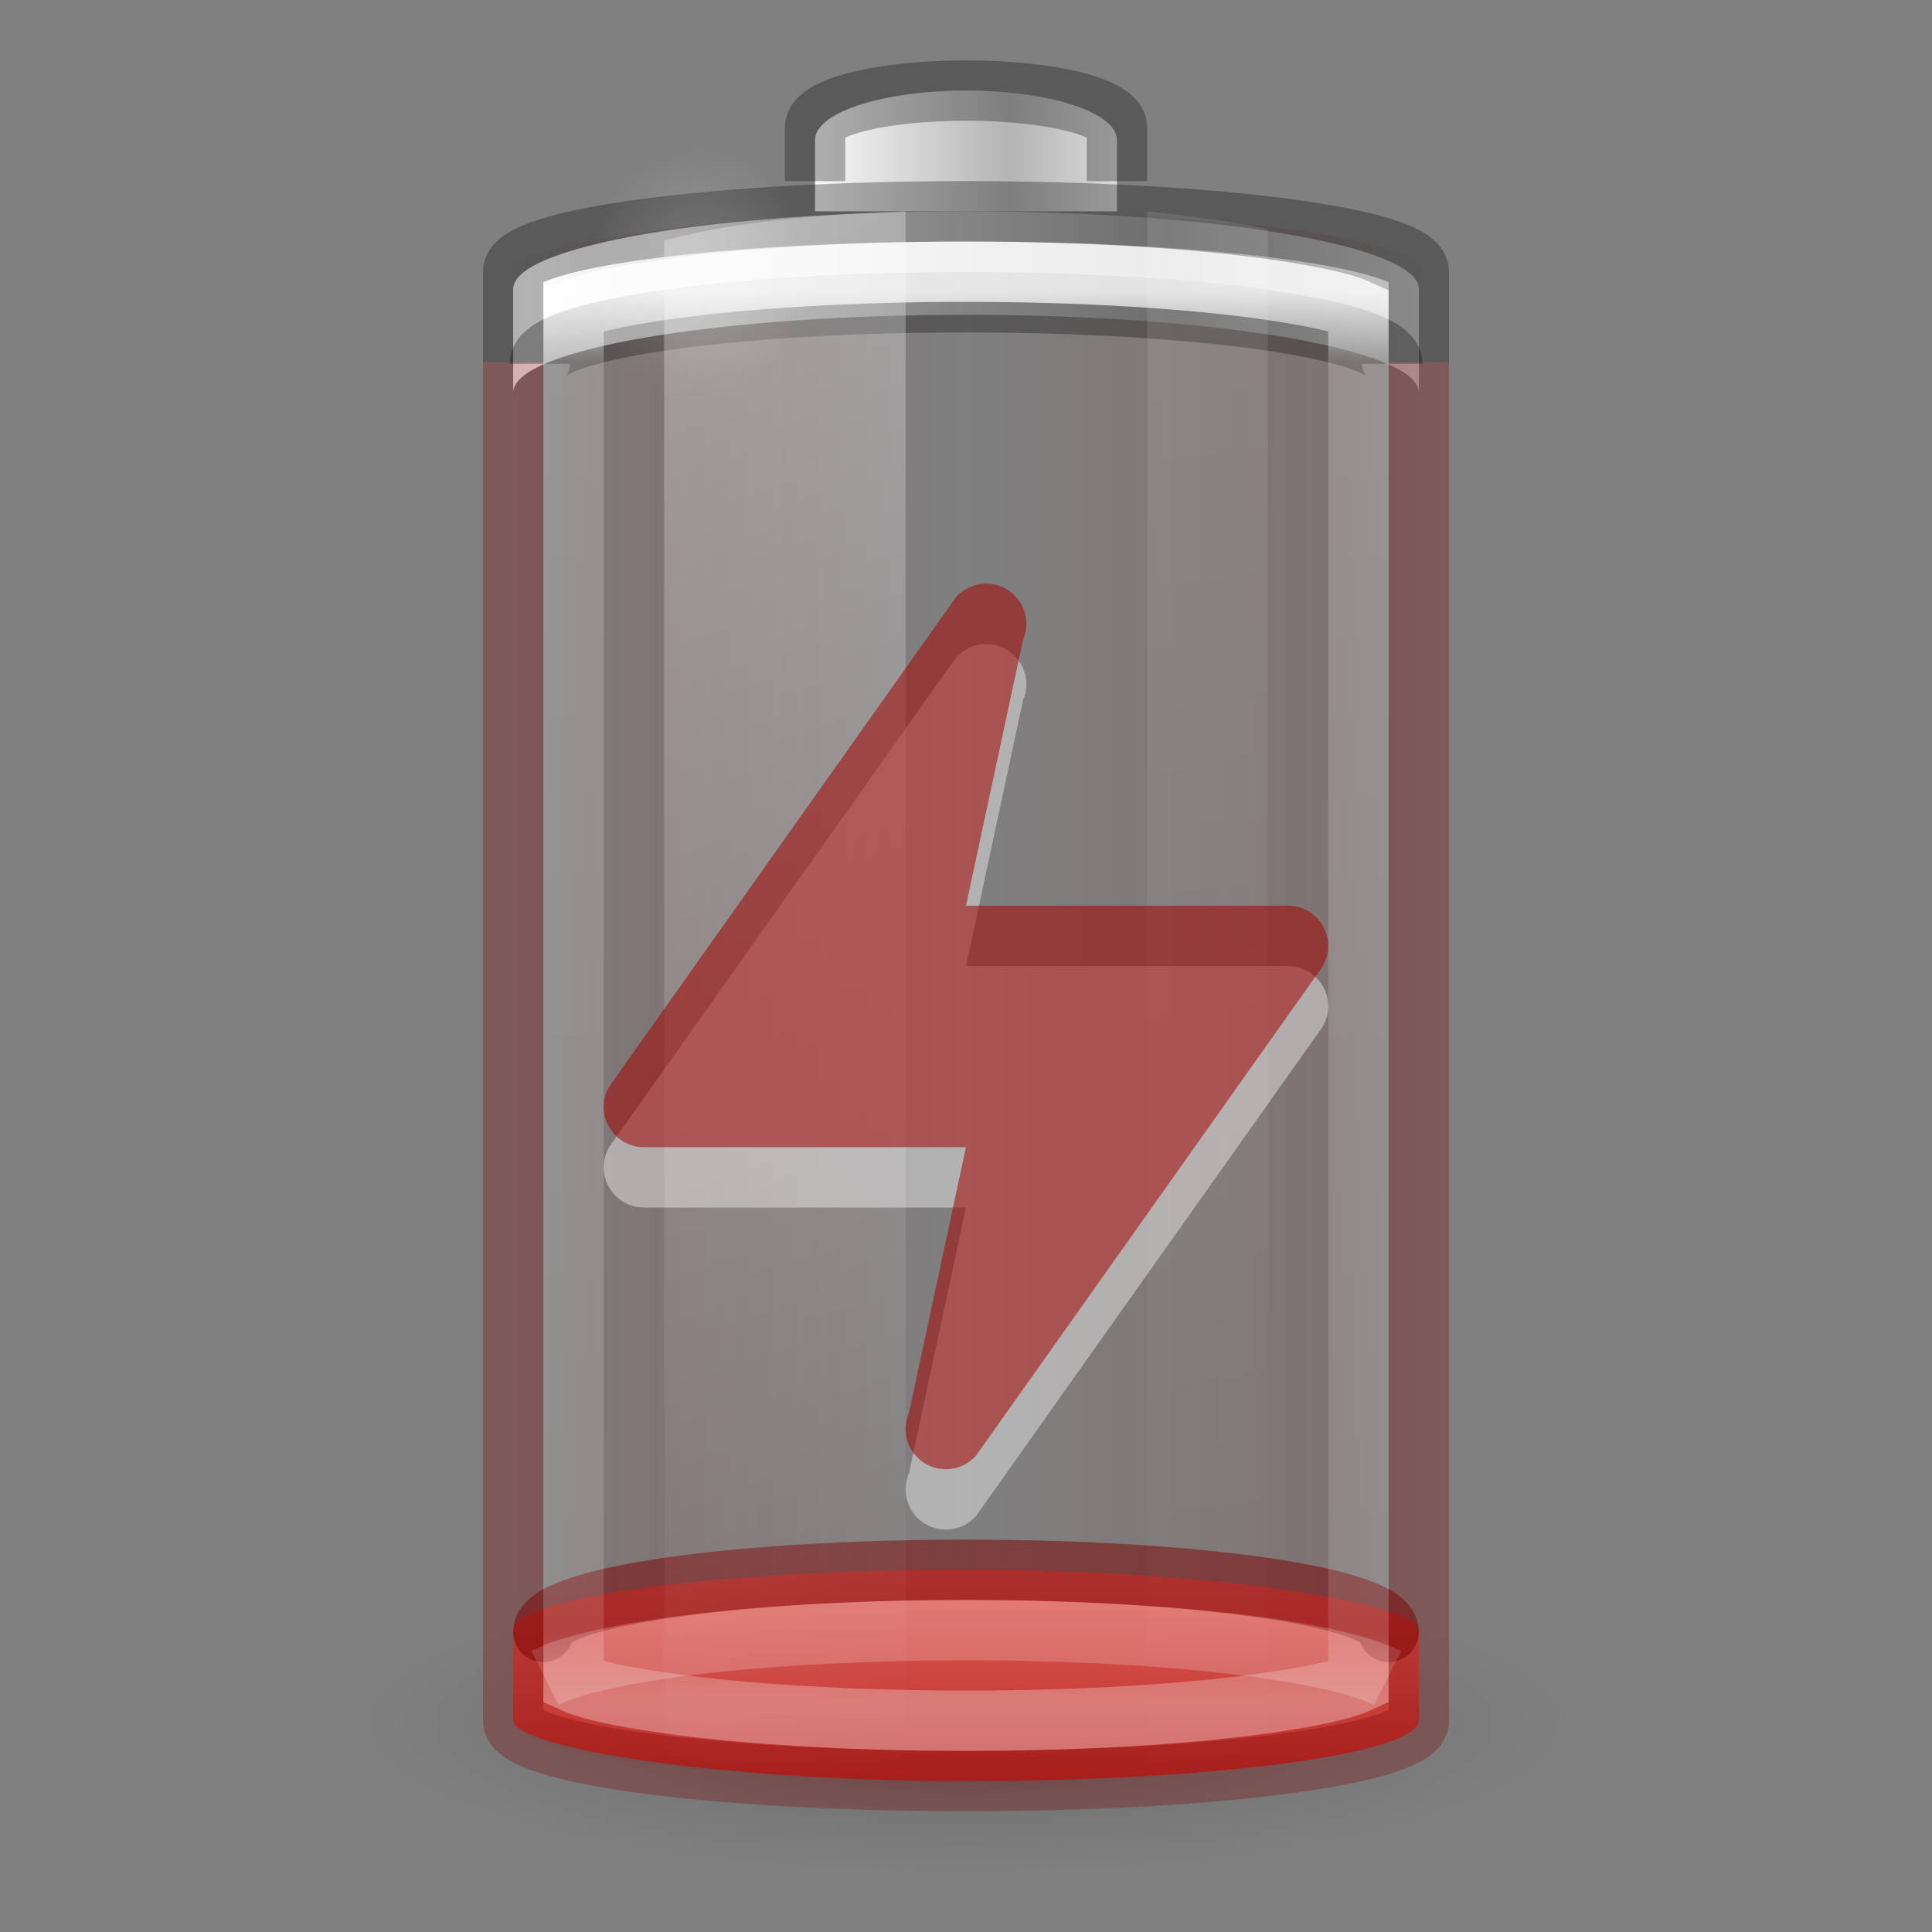<?xml version="1.0" encoding="UTF-8" standalone="no"?>
<svg
   version="1.1"
   width="32"
   height="32"
   id="svg3014"
   xmlns:xlink="http://www.w3.org/1999/xlink"
   xmlns="http://www.w3.org/2000/svg"
   xmlns:svg="http://www.w3.org/2000/svg"
   xmlns:rdf="http://www.w3.org/1999/02/22-rdf-syntax-ns#"
   xmlns:cc="http://creativecommons.org/ns#"
   xmlns:dc="http://purl.org/dc/elements/1.1/">
  <rect width="100%" height="100%" fill="#808080" stroke="none"/>
  <defs
     id="defs3016">
    <linearGradient
       y2="25"
       x2="36.609"
       y1="25"
       x1="11.474"
       gradientTransform="matrix(0.6,0,0,0.667,-71.451,-32.235)"
       gradientUnits="userSpaceOnUse"
       id="linearGradient3941-339"
       xlink:href="#linearGradient922" />
    <linearGradient
       id="linearGradient922">
      <stop
         id="stop912-0"
         offset="0"
         style="stop-color:#7a0000;stop-opacity:0" />
      <stop
         style="stop-color:#7a0000;stop-opacity:1"
         offset="0.1"
         id="stop914" />
      <stop
         style="stop-color:#7a0000;stop-opacity:0"
         offset="0.5"
         id="stop916" />
      <stop
         id="stop918-4"
         offset="0.826"
         style="stop-color:#7a0000;stop-opacity:1" />
      <stop
         id="stop920"
         offset="1"
         style="stop-color:#7a0000;stop-opacity:0" />
    </linearGradient>
    <radialGradient
       cx="99.157"
       cy="186.171"
       r="62.769"
       fx="99.157"
       fy="186.171"
       id="radialGradient5362-33"
       xlink:href="#linearGradient3820-7-2-1-2-6"
       gradientUnits="userSpaceOnUse"
       gradientTransform="matrix(0.159,0,0,0.04,41.254,-10.983)" />
    <linearGradient
       id="linearGradient3820-7-2-1-2-6">
      <stop
         id="stop3822-2-6-3-3-7"
         style="stop-color:#3d3d3d;stop-opacity:1"
         offset="0" />
      <stop
         id="stop3864-8-7-7-9-1"
         style="stop-color:#686868;stop-opacity:0.498"
         offset="0.5" />
      <stop
         id="stop3824-1-2-5-0-3"
         style="stop-color:#686868;stop-opacity:0"
         offset="1" />
    </linearGradient>
    <linearGradient
       x1="18.6"
       y1="9.214"
       x2="18.6"
       y2="58.071"
       id="linearGradient4393-5"
       xlink:href="#linearGradient3242-4-2"
       gradientUnits="userSpaceOnUse"
       gradientTransform="matrix(0.556,0,0,0.184,43.718,-10.765)" />
    <linearGradient
       id="linearGradient3242-4-2">
      <stop
         id="stop3244-8-8"
         style="stop-color:#ff8c82;stop-opacity:1"
         offset="0" />
      <stop
         id="stop3250-3-0"
         style="stop-color:#a10705;stop-opacity:1"
         offset="1" />
    </linearGradient>
    <linearGradient
       x1="-17.121"
       y1="-93.092"
       x2="-45.762"
       y2="-93.092"
       id="linearGradient5066-8-11"
       xlink:href="#linearGradient5118"
       gradientUnits="userSpaceOnUse"
       gradientTransform="matrix(0.369,0,0,0.134,66.694,-16.369)"
       spreadMethod="reflect" />
    <linearGradient
       id="linearGradient5118">
      <stop
         id="stop5120"
         style="stop-color:#9d9d9d;stop-opacity:1"
         offset="0" />
      <stop
         id="stop5122"
         style="stop-color:#ffffff;stop-opacity:1"
         offset="1" />
    </linearGradient>
    <linearGradient
       x1="-20.447"
       y1="-93.092"
       x2="-48.479"
       y2="-93.092"
       id="linearGradient3457-7-6-58"
       xlink:href="#linearGradient2793-2-0-669-94-2"
       gradientUnits="userSpaceOnUse"
       gradientTransform="matrix(0.127,0,0,0.151,60.37,-15.044)"
       spreadMethod="reflect" />
    <linearGradient
       id="linearGradient2793-2-0-669-94-2">
      <stop
         id="stop4681-3-1"
         style="stop-color:#b4b4b4;stop-opacity:1"
         offset="0" />
      <stop
         id="stop4683-67-4"
         style="stop-color:#ffffff;stop-opacity:1"
         offset="1" />
    </linearGradient>
    <linearGradient
       x1="30"
       y1="7"
       x2="30"
       y2="43"
       id="linearGradient4760-39"
       xlink:href="#linearGradient4762"
       gradientUnits="userSpaceOnUse"
       gradientTransform="matrix(0.52,0,0,0.649,44.571,-31.784)" />
    <linearGradient
       id="linearGradient4762">
      <stop
         id="stop4764"
         style="stop-color:#ffffff;stop-opacity:1"
         offset="0" />
      <stop
         id="stop4766"
         style="stop-color:#ffffff;stop-opacity:0.235"
         offset="0.05" />
      <stop
         id="stop4768"
         style="stop-color:#ffffff;stop-opacity:0.157"
         offset="0.95" />
      <stop
         id="stop4770"
         style="stop-color:#ffffff;stop-opacity:0.392"
         offset="1" />
    </linearGradient>
    <linearGradient
       x1="13.682"
       y1="17.458"
       x2="17.773"
       y2="35.717"
       id="linearGradient5508-96"
       xlink:href="#linearGradient10515"
       gradientUnits="userSpaceOnUse"
       gradientTransform="matrix(0.978,0,0,1.394,38.673,-52.635)" />
    <linearGradient
       id="linearGradient10515">
      <stop
         style="stop-color:#ffffff;stop-opacity:1;"
         offset="0"
         id="stop10517" />
      <stop
         style="stop-color:#ffffff;stop-opacity:0;"
         offset="1"
         id="stop10519" />
    </linearGradient>
    <linearGradient
       x1="25.273"
       y1="17.458"
       x2="27.318"
       y2="35.717"
       id="linearGradient5510-72"
       xlink:href="#linearGradient10515"
       gradientUnits="userSpaceOnUse"
       gradientTransform="matrix(0.978,0,0,1.415,35.34,-53.18)" />
    <radialGradient
       cx="16.5"
       cy="7.5"
       r="3.5"
       fx="16.5"
       fy="7.5"
       id="radialGradient5132-10"
       xlink:href="#linearGradient10515"
       gradientUnits="userSpaceOnUse"
       gradientTransform="matrix(0.535,0,0,0.59,43.82,-31.992)" />
  </defs>
  <g
     id="g141459"
     transform="translate(-41.051,32.068)">
    <rect
       width="15"
       height="26"
       rx="9"
       ry="1"
       x="-64.551"
       y="-28.568"
       id="rect3268-4-13"
       style="color:#000000;font-variation-settings:normal;display:block;overflow:visible;visibility:visible;opacity:0.1;fill:url(#linearGradient3941-339);fill-opacity:1;stroke:none;stroke-width:1;stroke-linecap:butt;stroke-linejoin:miter;stroke-miterlimit:4;stroke-dasharray:none;stroke-dashoffset:0;stroke-opacity:1;marker:none;enable-background:accumulate;stop-color:#000000"
       transform="scale(-1,1)" />
    <path
       d="m 67.051,-3.568 a 10,2.5 0 0 1 -20,0 10,2.5 0 1 1 20,0 z"
       id="path3818-0-5-77"
       style="display:inline;fill:url(#radialGradient5362-33);fill-opacity:1;stroke:none;stroke-width:1;enable-background:new" />
    <rect
       width="15"
       height="3.5"
       rx="9.18"
       ry="1.01"
       x="49.551"
       y="-6.068"
       id="rect3268-0-1-6"
       style="color:#000000;display:inline;overflow:visible;visibility:visible;fill:url(#linearGradient4393-5);fill-opacity:1;fill-rule:nonzero;stroke:none;stroke-width:1;marker:none;enable-background:accumulate" />
    <path
       d="m 64.051,-5.039 c 0,-0.57 -3.122,-1.028 -7,-1.028 -3.878,0 -7,0.459 -7,1.028"
       id="rect3268-0-39"
       style="color:#000000;display:inline;overflow:visible;visibility:visible;opacity:0.5;fill:none;fill-opacity:1;fill-rule:nonzero;stroke:#7a0000;stroke-width:1;stroke-linecap:round;stroke-linejoin:round;stroke-miterlimit:4;stroke-dasharray:none;stroke-dashoffset:0;stroke-opacity:1;marker:none;enable-background:accumulate" />
    <path
       d="m 57.051,-28.568 c -4.155,0 -7.5,0.573 -7.5,1.286 v 1.714 c 0,-0.712 3.345,-1.286 7.5,-1.286 4.155,0 7.5,0.573 7.5,1.286 v -1.714 c 0,-0.712 -3.345,-1.286 -7.5,-1.286 z"
       id="rect3268-6-4-10"
       style="color:#000000;display:inline;overflow:visible;visibility:visible;fill:url(#linearGradient5066-8-11);fill-opacity:1;fill-rule:nonzero;stroke:none;stroke-width:1;marker:none;enable-background:accumulate" />
    <path
       d="m 49.992,-26.042 c 0,-0.565 3.148,-1.02 7.059,-1.02 3.911,0 7.059,0.455 7.059,1.02"
       id="rect3268-6-411"
       style="color:#000000;display:block;overflow:visible;visibility:visible;opacity:0.3;fill:none;stroke:#000000;stroke-width:1;stroke-linecap:butt;stroke-linejoin:miter;stroke-miterlimit:7;stroke-dasharray:none;stroke-dashoffset:0;stroke-opacity:1;marker:none;enable-background:accumulate" />
    <path
       d="m 59.551,-28.568 v -1.182 c 0,-0.455 -1.115,-0.818 -2.5,-0.818 -1.385,0 -2.5,0.364 -2.5,0.818 v 1.182"
       id="rect3268-3-9-86"
       style="color:#000000;display:inline;overflow:visible;visibility:visible;fill:url(#linearGradient3457-7-6-58);fill-opacity:1;fill-rule:nonzero;stroke:none;stroke-width:1;marker:none;enable-background:accumulate" />
    <path
       d="m 59.551,-29.068 v -0.886 c 0,-0.341 -1.115,-0.614 -2.5,-0.614 -1.385,0 -2.5,0.273 -2.5,0.614 v 0.886"
       id="rect3268-3-43"
       style="color:#000000;display:block;overflow:visible;visibility:visible;opacity:0.3;fill:none;stroke:#000000;stroke-width:1;stroke-linecap:butt;stroke-linejoin:miter;stroke-miterlimit:7;stroke-dasharray:none;stroke-dashoffset:0;stroke-opacity:1;marker:none;enable-background:accumulate" />
    <path
       d="m 57.051,-27.568 c -1.929,0 -3.667,0.112 -4.907,0.284 -0.62,0.086 -1.121,0.182 -1.43,0.284 -0.085,0.028 -0.111,0.037 -0.163,0.061 v 22.743 c 0.052,0.024 0.077,0.033 0.163,0.061 0.309,0.102 0.81,0.198 1.43,0.284 1.24,0.172 2.978,0.284 4.907,0.284 1.929,0 3.667,-0.112 4.907,-0.284 0.62,-0.086 1.121,-0.182 1.43,-0.284 0.085,-0.028 0.111,-0.037 0.163,-0.061 v -22.743 c -0.052,-0.024 -0.077,-0.033 -0.163,-0.061 -0.309,-0.102 -0.81,-0.198 -1.43,-0.284 -1.24,-0.172 -2.978,-0.284 -4.907,-0.284 z"
       id="path4752-47"
       style="color:#000000;display:block;overflow:visible;visibility:visible;opacity:0.8;fill:none;stroke:url(#linearGradient4760-39);stroke-width:1;stroke-linecap:butt;stroke-linejoin:miter;stroke-miterlimit:7;stroke-dasharray:none;stroke-dashoffset:0;stroke-opacity:1;marker:none;enable-background:accumulate" />
    <path
       d="m 64.551,-26.068 v -1.5 c 0,-0.554 -3.345,-1 -7.5,-1 -4.155,0 -7.5,0.446 -7.5,1 v 1.5"
       style="color:#000000;display:block;overflow:visible;visibility:visible;opacity:0.3;fill:none;stroke:#000000;stroke-width:1;stroke-linecap:butt;stroke-linejoin:miter;stroke-miterlimit:7;stroke-dasharray:none;stroke-dashoffset:0;stroke-opacity:1;marker:none;enable-background:accumulate"
       id="rect3268-70" />
    <path
       d="m 56.051,-28.568 c -2.142,0.081 -3.005,0.241 -4,0.481 V -3.049 c 0.995,0.24 1.858,0.4 4,0.481 z"
       id="path5194-74"
       style="display:inline;overflow:visible;visibility:visible;opacity:0.3;fill:url(#linearGradient5508-96);fill-opacity:1;fill-rule:nonzero;stroke:none;stroke-width:1;marker:none;enable-background:new" />
    <path
       d="m 60.051,-28.568 v 26 c 0.758,-0.084 1.536,-0.184 2,-0.297 v -25.405 c -0.464,-0.114 -1.242,-0.213 -2,-0.297 z"
       id="rect3244-53"
       style="display:inline;overflow:visible;visibility:visible;opacity:0.1;fill:url(#linearGradient5510-72);fill-opacity:1;fill-rule:nonzero;stroke:none;stroke-width:1;marker:none;enable-background:new" />
    <path
       d="m 54.51,-27.565 a 1.871,2.066 0 1 1 -3.742,0 1.871,2.066 0 1 1 3.742,0 z"
       id="path5124-07"
       style="color:#000000;display:inline;overflow:visible;visibility:visible;opacity:0.2;fill:url(#radialGradient5132-10);fill-opacity:1;fill-rule:nonzero;stroke:none;stroke-width:1.37;marker:none;enable-background:accumulate" />
    <path
       d="m 64.033,-4.273 c -0.903,-0.461 -3.679,-0.795 -6.982,-0.795 -3.292,0 -6.06,0.332 -6.973,0.791"
       id="rect3268-0-7-29"
       style="color:#000000;display:block;overflow:visible;visibility:visible;opacity:0.2;fill:none;stroke:#ffffff;stroke-width:1;stroke-linecap:butt;stroke-linejoin:miter;stroke-miterlimit:7;stroke-dasharray:none;stroke-dashoffset:0;stroke-opacity:1;marker:none;enable-background:accumulate" />
    <path
       d="m 49.551,-26.068 v 22.5 c 0,0.554 3.345,1 7.5,1 4.155,0 7.5,-0.446 7.5,-1 v -22.5"
       style="color:#000000;display:block;overflow:visible;visibility:visible;opacity:0.3;fill:none;stroke:#7a0000;stroke-width:1;stroke-linecap:butt;stroke-linejoin:miter;stroke-miterlimit:7;stroke-dasharray:none;stroke-dashoffset:0;stroke-opacity:1;marker:none;enable-background:accumulate"
       id="rect889" />
    <path
       id="path54-3-9"
       style="font-variation-settings:normal;display:inline;opacity:0.4;fill:#ffffff;fill-opacity:1;stroke:none;stroke-width:1;stroke-linecap:butt;stroke-linejoin:miter;stroke-miterlimit:4;stroke-dasharray:none;stroke-dashoffset:0;stroke-opacity:1;marker:none;enable-background:new;stop-color:#000000"
       d="m 57.384,-21.401 c -0.199,0 -0.378,0.087 -0.5,0.225 l -5.74,8.102 c -0.059,0.1 -0.094,0.216 -0.094,0.34 0,0.368 0.298,0.667 0.667,0.667 h 5.333 l -0.944,4.4 c -0.036,0.082 -0.056,0.172 -0.056,0.267 0,0.368 0.298,0.667 0.667,0.667 0.199,0 0.378,-0.087 0.5,-0.225 l 5.74,-8.102 c 0.059,-0.1 0.094,-0.216 0.094,-0.34 0,-0.368 -0.298,-0.667 -0.667,-0.667 h -5.333 l 0.944,-4.4 c 0.036,-0.082 0.056,-0.172 0.056,-0.267 0,-0.368 -0.298,-0.667 -0.667,-0.667 z" />
    <path
       id="path54-30"
       style="font-variation-settings:normal;display:inline;opacity:0.55;fill:#a10705;fill-opacity:1;stroke:none;stroke-width:1;stroke-linecap:butt;stroke-linejoin:miter;stroke-miterlimit:4;stroke-dasharray:none;stroke-dashoffset:0;stroke-opacity:1;marker:none;enable-background:new;stop-color:#000000"
       d="m 57.384,-22.401 c -0.199,0 -0.378,0.087 -0.5,0.225 l -5.74,8.102 c -0.059,0.1 -0.094,0.216 -0.094,0.34 0,0.368 0.298,0.667 0.667,0.667 h 5.333 l -0.944,4.4 c -0.036,0.082 -0.056,0.172 -0.056,0.267 0,0.368 0.298,0.667 0.667,0.667 0.199,0 0.378,-0.087 0.5,-0.225 l 5.74,-8.102 c 0.059,-0.1 0.094,-0.216 0.094,-0.34 0,-0.368 -0.298,-0.667 -0.667,-0.667 h -5.333 l 0.944,-4.4 c 0.036,-0.082 0.056,-0.172 0.056,-0.267 0,-0.368 -0.298,-0.667 -0.667,-0.667 z" />
  </g>
</svg>
